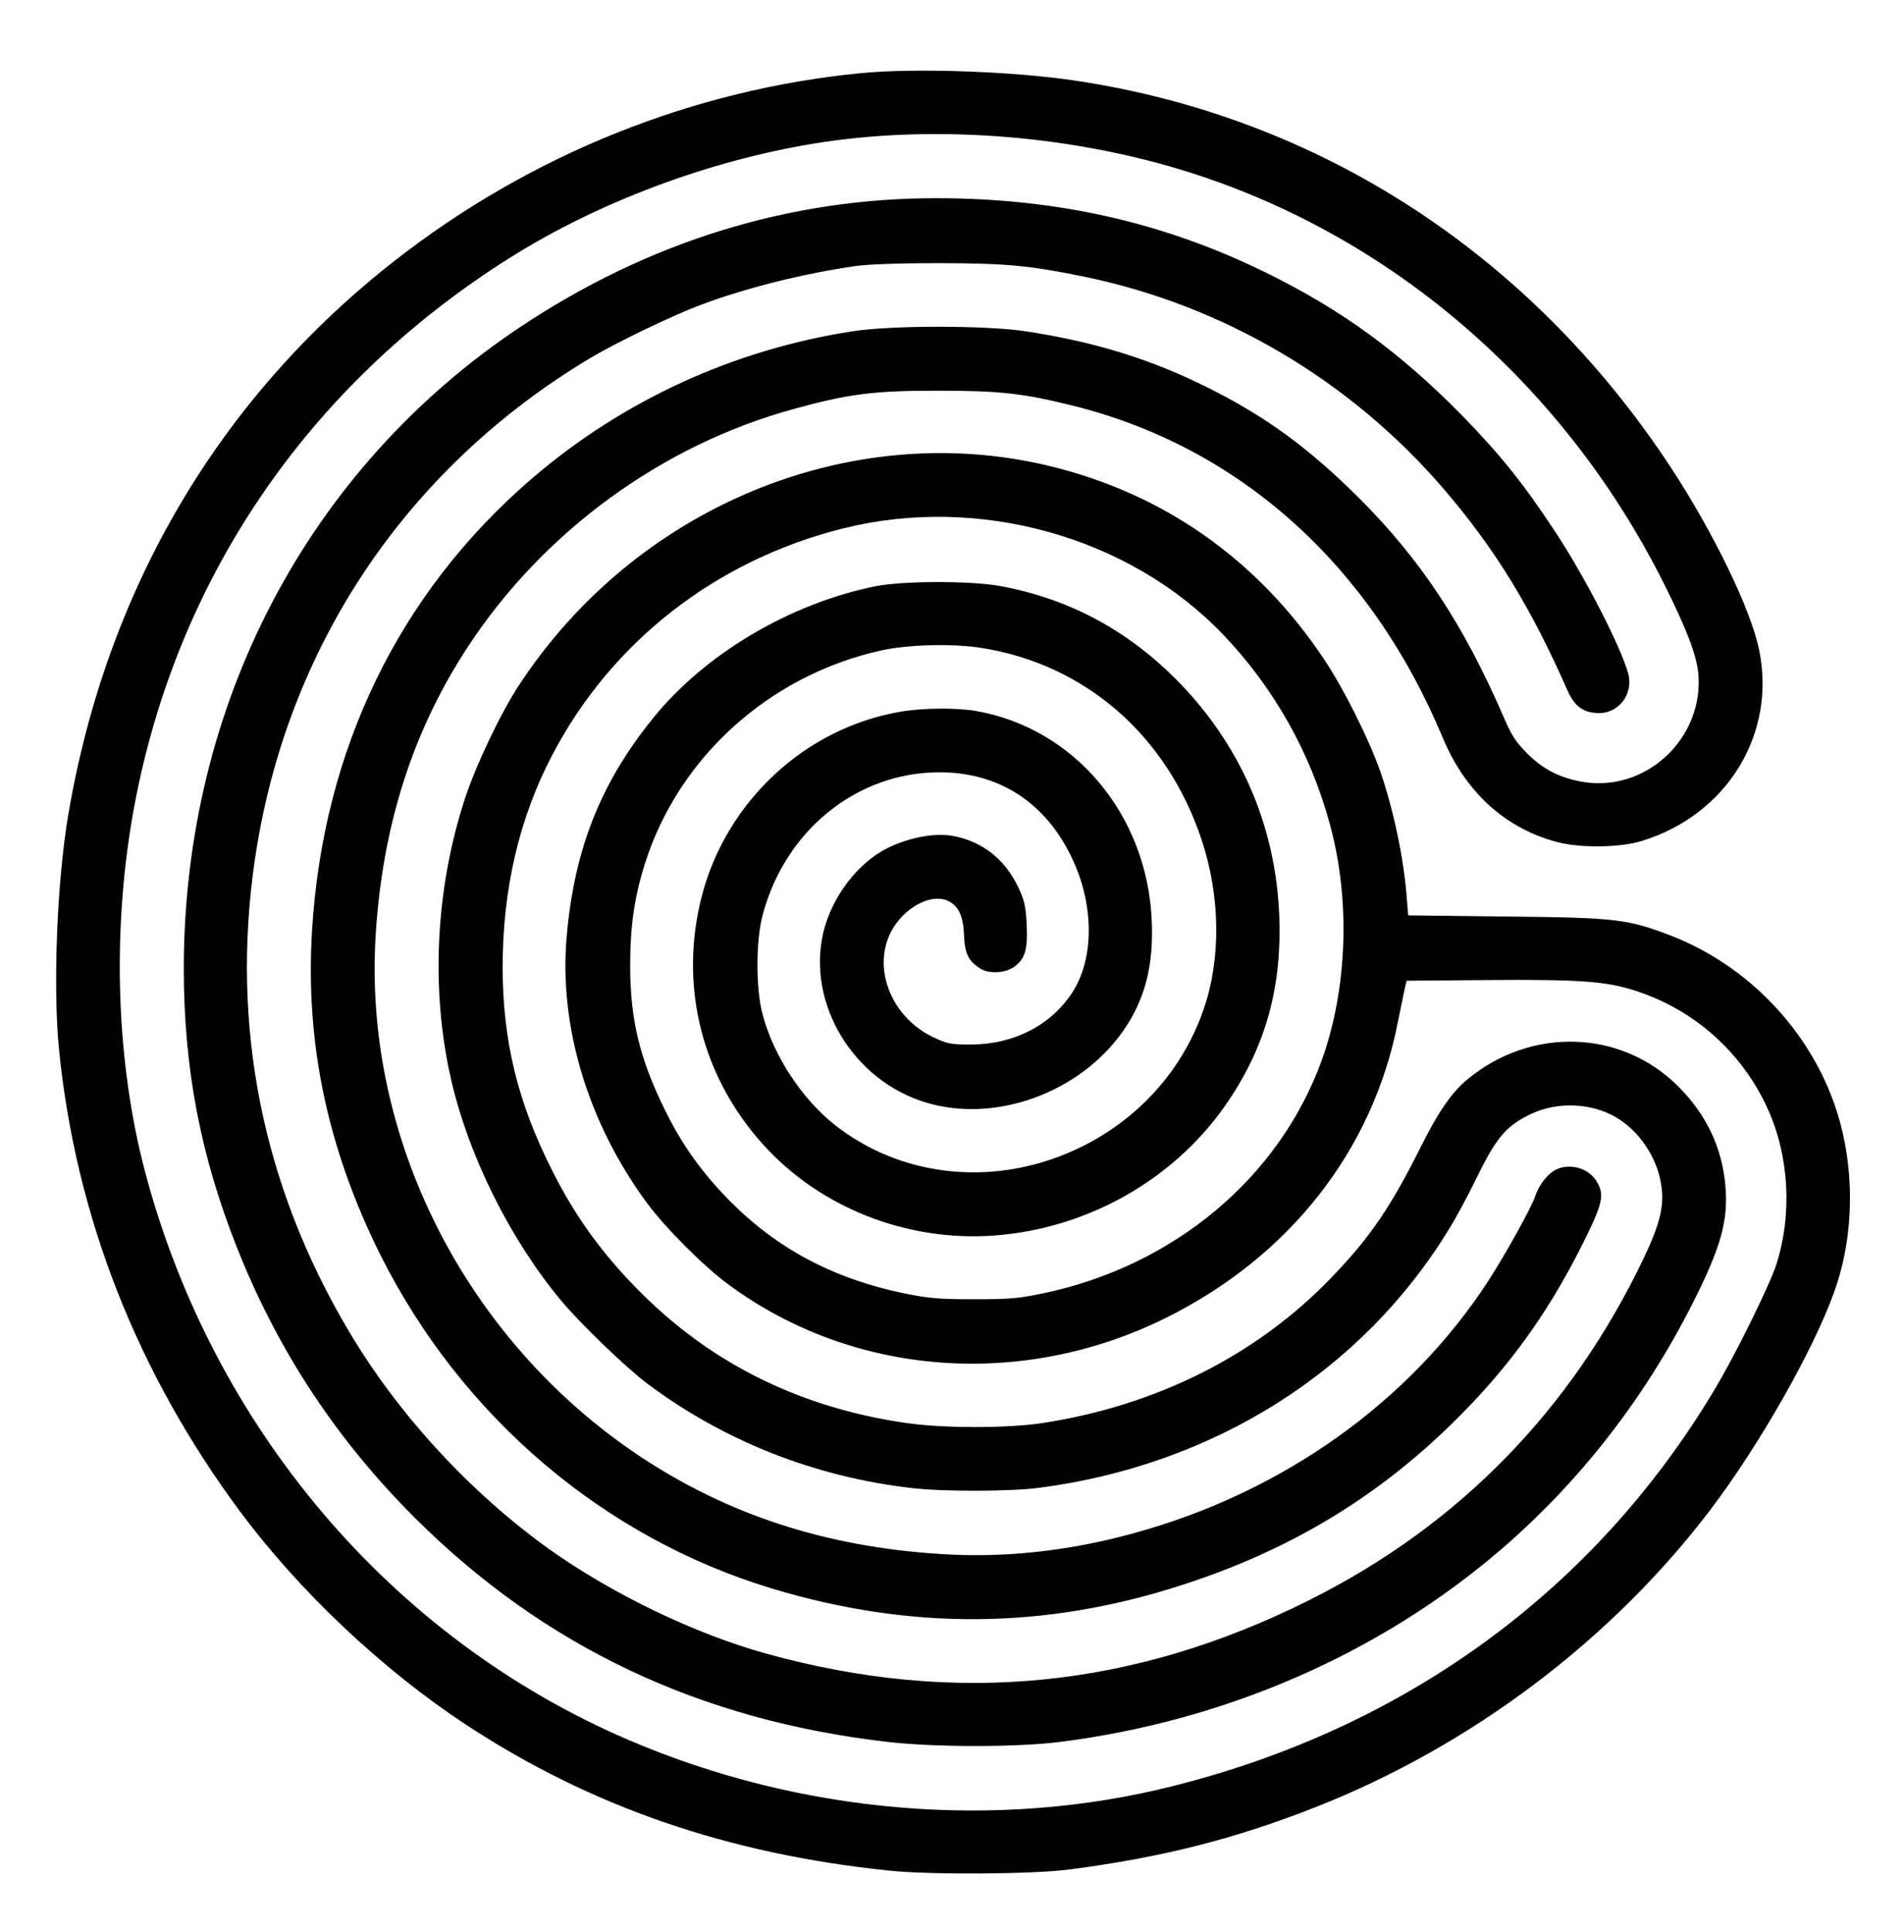 <?xml version="1.0" standalone="no"?>
<!DOCTYPE svg PUBLIC "-//W3C//DTD SVG 20010904//EN"
 "http://www.w3.org/TR/2001/REC-SVG-20010904/DTD/svg10.dtd">
<svg version="1.0" xmlns="http://www.w3.org/2000/svg"
 width="836pt" height="848pt" viewBox="0 0 836 848"
 preserveAspectRatio="xMidYMid meet">

<g transform="translate(0,848) scale(0.1,-0.1)"
fill="#000000" stroke="none">
<path d="M3781 8159 c-735 -71 -1448 -356 -2041 -818 -775 -603 -1271 -1443
-1440 -2436 -50 -292 -68 -758 -41 -1030 73 -734 343 -1421 796 -2031 260
-349 622 -691 989 -933 547 -360 1150 -569 1861 -642 181 -19 631 -16 790 5
407 53 723 133 1080 273 686 270 1302 735 1738 1310 213 282 449 696 540 951
89 245 93 542 11 797 -112 347 -387 637 -730 769 -188 72 -238 78 -720 83
l-431 5 -7 86 c-13 168 -59 384 -116 547 -49 140 -161 364 -245 489 -292 440
-709 732 -1213 852 -874 208 -1815 -184 -2326 -968 -79 -121 -188 -350 -235
-495 -129 -394 -151 -838 -60 -1233 77 -335 259 -700 482 -968 87 -104 284
-294 380 -366 337 -252 735 -409 1162 -458 139 -16 431 -15 555 1 768 99 1423
512 1804 1139 32 51 89 158 127 237 81 164 126 216 233 266 115 54 263 48 371
-15 99 -58 176 -169 197 -285 18 -97 0 -176 -75 -334 -319 -668 -813 -1173
-1467 -1500 -774 -388 -1555 -465 -2384 -236 -315 87 -678 262 -956 460 -347
249 -663 592 -879 957 -379 638 -519 1339 -412 2068 137 932 664 1719 1474
2203 114 68 365 189 490 235 196 73 444 135 672 168 57 8 191 13 370 13 297
-1 392 -10 638 -60 609 -126 1165 -454 1574 -929 226 -263 383 -518 546 -888
31 -70 71 -98 139 -98 88 0 151 86 127 174 -33 118 -187 419 -316 615 -140
214 -246 346 -416 520 -269 273 -523 459 -852 621 -451 223 -920 329 -1451
330 -647 1 -1268 -191 -1829 -565 -933 -621 -1477 -1658 -1478 -2815 0 -438
73 -823 235 -1230 178 -448 434 -837 777 -1180 567 -566 1251 -891 2078 -986
206 -24 571 -24 758 0 727 92 1404 388 1935 844 347 299 629 661 842 1081 123
243 157 363 144 513 -14 169 -83 315 -207 439 -249 250 -646 263 -926 31 -69
-57 -129 -144 -205 -297 -132 -264 -223 -398 -396 -577 -326 -337 -763 -557
-1262 -634 -153 -24 -440 -24 -603 0 -457 66 -845 256 -1157 566 -170 168
-293 337 -397 545 -150 297 -216 568 -216 890 0 342 73 656 219 933 260 496
719 853 1274 992 596 150 1259 -35 1671 -466 223 -234 384 -519 469 -835 90
-332 76 -717 -35 -1029 -186 -518 -649 -906 -1224 -1027 -110 -23 -149 -26
-306 -26 -155 0 -197 4 -306 26 -311 65 -556 195 -766 407 -120 122 -208 244
-282 395 -112 226 -154 399 -154 635 0 176 18 300 65 450 148 467 548 827
1038 935 117 26 316 31 439 11 456 -72 813 -383 966 -839 83 -247 87 -523 11
-744 -111 -327 -378 -578 -718 -677 -318 -92 -651 -31 -901 165 -144 113 -270
303 -318 484 -31 113 -31 325 0 440 99 371 414 625 776 625 261 0 465 -132
581 -375 98 -204 99 -438 5 -587 -93 -147 -258 -232 -446 -233 -92 0 -105 3
-167 32 -171 81 -259 274 -199 433 45 121 181 205 265 165 45 -22 66 -67 69
-153 3 -78 20 -111 70 -143 39 -25 111 -21 150 7 48 35 60 76 55 184 -4 82
-10 108 -36 163 -58 125 -160 205 -290 228 -78 14 -188 -7 -282 -52 -133 -65
-248 -216 -285 -372 -73 -311 130 -649 449 -746 305 -93 676 41 867 313 96
137 135 287 126 487 -21 464 -339 842 -771 918 -85 15 -239 14 -337 -4 -412
-72 -755 -389 -865 -799 -108 -405 -1 -820 290 -1125 259 -271 647 -411 1029
-371 404 41 773 261 993 591 163 243 233 501 221 809 -16 400 -173 757 -456
1041 -217 216 -468 350 -766 406 -127 24 -426 24 -549 0 -375 -75 -751 -297
-978 -579 -231 -284 -347 -578 -380 -961 -34 -393 94 -817 353 -1168 79 -107
250 -279 357 -357 547 -404 1288 -460 1919 -148 547 271 913 739 1022 1306 13
63 26 129 30 145 l7 30 359 3 c396 3 513 -5 640 -45 262 -83 474 -271 587
-521 94 -207 108 -464 37 -684 -30 -92 -183 -403 -274 -553 -525 -875 -1351
-1478 -2375 -1735 -774 -195 -1633 -122 -2389 202 -1040 445 -1828 1372 -2125
2498 -124 472 -144 1029 -56 1547 177 1031 764 1900 1663 2464 386 242 866
422 1327 498 506 84 1101 42 1615 -114 913 -277 1681 -936 2123 -1821 99 -198
142 -312 149 -392 24 -284 -231 -521 -508 -474 -100 17 -174 55 -245 126 -49
50 -68 79 -103 161 -174 402 -363 689 -635 960 -217 216 -406 355 -656 480
-256 129 -507 206 -815 252 -174 25 -584 25 -750 -1 -526 -81 -1012 -305
-1410 -647 -583 -501 -917 -1190 -965 -1985 -30 -495 69 -959 301 -1424 356
-709 980 -1240 1719 -1463 610 -184 1199 -179 1798 15 466 150 846 377 1181
703 244 237 421 479 575 785 94 187 103 225 66 285 -36 59 -119 81 -180 50
-35 -18 -74 -68 -89 -115 -15 -47 -128 -251 -204 -369 -345 -533 -904 -932
-1559 -1111 -286 -79 -575 -110 -852 -91 -501 32 -930 172 -1317 429 -767 511
-1218 1403 -1159 2296 31 479 165 894 407 1261 332 504 851 882 1429 1040 240
66 350 80 629 80 274 0 375 -11 593 -65 732 -181 1310 -698 1627 -1459 100
-239 275 -398 505 -458 101 -26 275 -24 370 6 373 115 590 469 514 838 -36
177 -201 517 -389 803 -614 933 -1539 1534 -2607 1695 -275 42 -708 57 -947
34z"/>
</g>
</svg>
